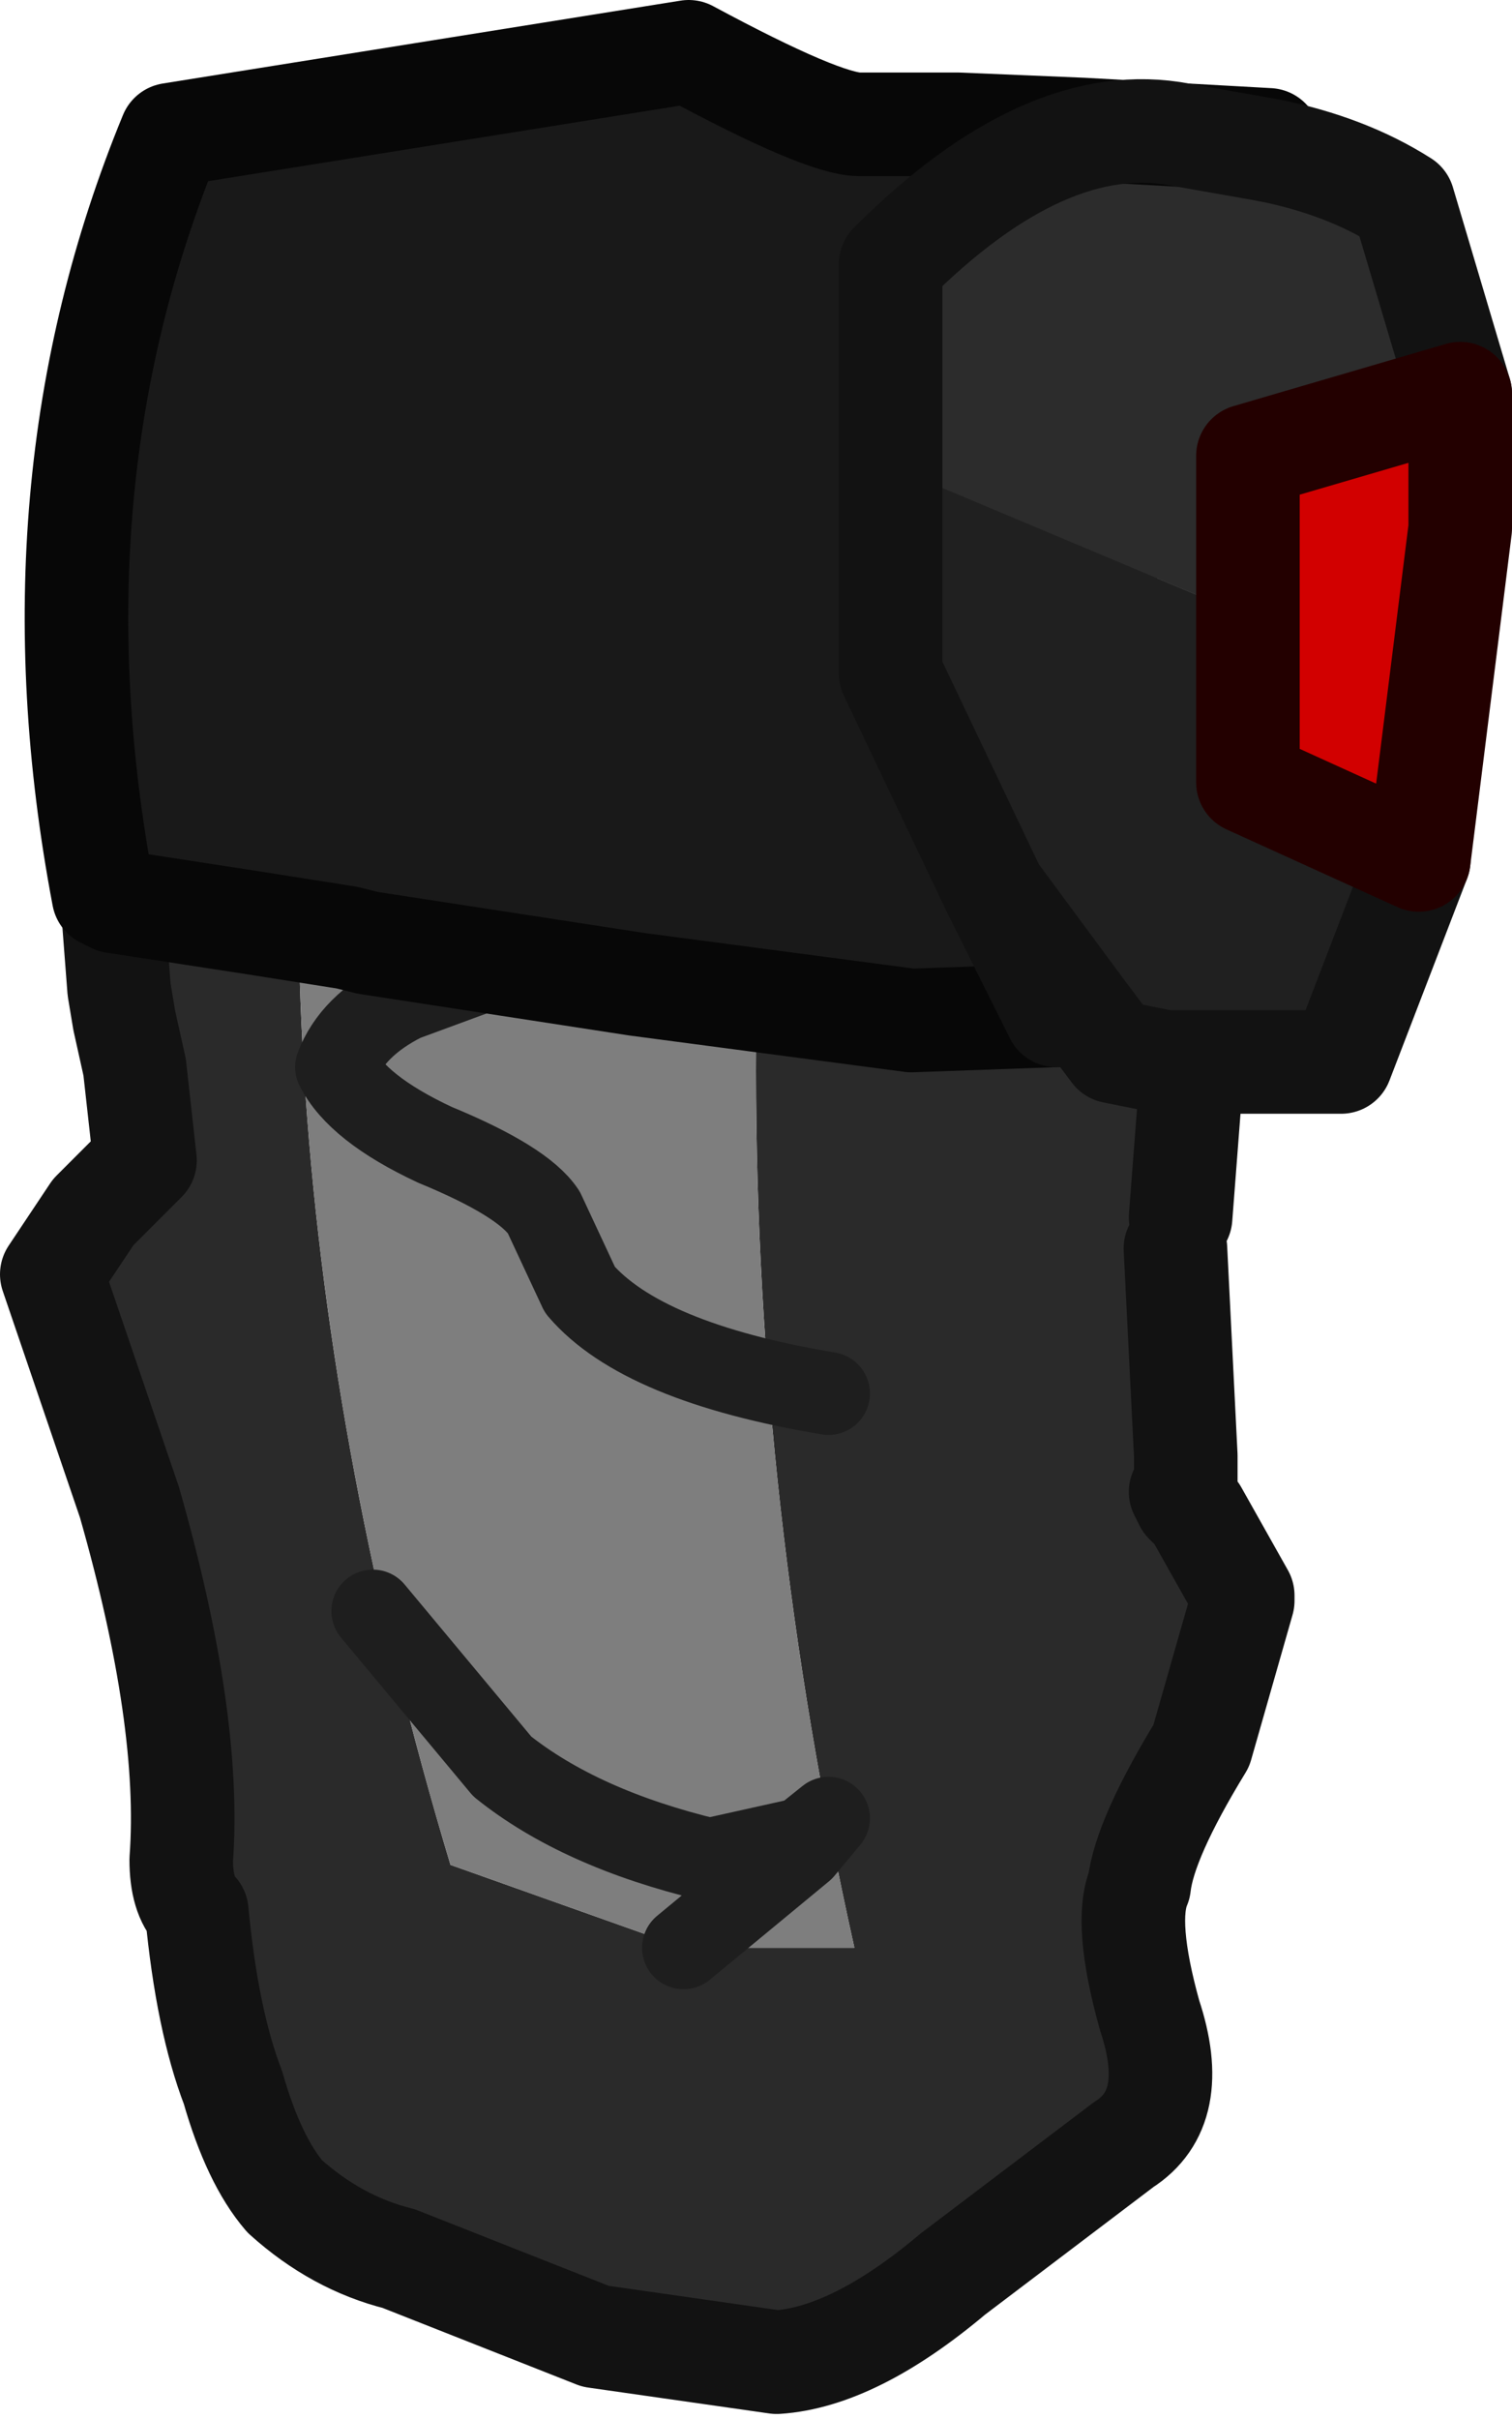 <?xml version="1.0" encoding="UTF-8" standalone="no"?>
<svg xmlns:ffdec="https://www.free-decompiler.com/flash" xmlns:xlink="http://www.w3.org/1999/xlink" ffdec:objectType="shape" height="23.35px" width="14.6px" xmlns="http://www.w3.org/2000/svg">
  <g transform="matrix(1.0, 0.0, 0.0, 1.0, 0.5, 1.85)">
    <path d="M11.8 1.85 L9.35 1.85 11.5 4.9 11.35 6.45 11.1 7.7 11.1 7.75 11.05 7.9 11.05 7.95 10.9 9.9 10.85 10.2 10.95 12.2 10.95 12.4 10.95 12.6 11.0 12.7 11.5 13.55 11.5 13.6 11.1 15.0 Q10.55 15.9 10.5 16.35 10.35 16.7 10.6 17.6 10.9 18.5 10.35 18.85 L8.7 20.1 Q7.75 20.9 7.0 20.95 L5.25 20.7 3.35 19.95 Q2.75 19.8 2.25 19.35 1.95 19.0 1.75 18.3 1.5 17.65 1.4 16.6 1.25 16.45 1.25 16.1 1.35 14.75 0.75 12.65 L0.0 10.45 0.4 9.85 0.9 9.35 0.8 8.45 0.7 8.0 0.65 7.7 0.6 7.05 0.65 6.45 1.0 5.25 Q1.5 3.65 2.5 1.85 L2.85 1.7 Q1.55 8.5 3.85 16.15 L6.1 16.95 7.75 16.95 Q5.85 8.45 7.75 0.1 L9.6 0.1 Q10.9 -0.2 11.35 0.45 11.85 0.95 11.8 1.85" fill="#2a2a2a" fill-rule="evenodd" stroke="none"/>
    <path d="M11.8 1.85 L11.75 2.35 11.5 4.9 9.35 1.85 11.8 1.85 M2.85 1.7 L3.2 1.25 3.75 0.45 5.0 0.2 5.85 0.15 7.75 0.1 Q5.85 8.45 7.75 16.95 L6.1 16.95 3.85 16.15 Q1.55 8.5 2.85 1.7" fill="#7e7e7e" fill-rule="evenodd" stroke="none"/>
    <path d="M10.9 9.9 L11.05 7.95 11.1 7.75 11.1 7.7 11.35 6.45 11.75 2.35 Q11.95 1.05 11.35 0.45 10.9 -0.2 9.6 0.1 L5.85 0.15 5.0 0.2 3.75 0.45 3.2 1.25 Q2.9 1.75 2.5 1.85 1.5 3.65 1.0 5.25 L0.65 6.45 0.6 7.05 0.65 7.7 0.7 8.0 0.8 8.45 0.9 9.35 0.4 9.85 0.0 10.45 0.75 12.65 Q1.35 14.75 1.25 16.1 1.25 16.45 1.4 16.6 1.5 17.65 1.75 18.3 1.95 19.0 2.25 19.35 2.75 19.8 3.35 19.95 L5.25 20.7 7.0 20.95 Q7.75 20.9 8.7 20.1 L10.35 18.85 Q10.9 18.5 10.6 17.6 10.35 16.7 10.5 16.35 10.55 15.9 11.1 15.0 L11.5 13.6 11.5 13.55 11.05 12.75 10.95 12.65 10.9 12.55 10.95 12.6 10.95 12.4 10.95 12.2 10.85 10.2 M10.95 12.65 L10.95 12.6" fill="none" stroke="#121212" stroke-linecap="round" stroke-linejoin="round" stroke-width="1.0"/>
    <path d="M5.25 2.35 L5.25 3.45 Q5.4 4.45 6.1 5.45 L6.35 6.1 6.3 6.3 6.0 6.6 5.05 7.15 4.35 7.45 3.4 7.8 Q2.9 8.05 2.75 8.45 2.95 8.85 3.7 9.2 4.55 9.55 4.75 9.85 L5.1 10.6 Q5.7 11.3 7.5 11.6 M3.1 13.7 L3.85 14.6 4.35 15.2 Q5.1 15.8 6.35 16.1 L7.25 15.9 7.5 15.7 7.25 16.0 6.1 16.95" fill="none" stroke="#1e1e1e" stroke-linecap="round" stroke-linejoin="round" stroke-width="0.8"/>
    <path d="M9.7 7.95 L8.3 8.0 5.65 7.65 3.05 7.25 2.85 7.2 1.9 7.05 0.6 6.85 0.5 6.8 Q-0.25 2.85 1.15 -0.55 L6.15 -1.35 Q7.45 -0.65 7.8 -0.65 L8.1 -0.65 8.6 -0.65 8.75 -0.65 9.95 -0.6 11.75 -0.5 11.75 -0.4 10.9 -0.55 Q9.6 -0.8 8.1 0.7 L8.1 2.65 8.1 4.65 9.1 6.75 9.7 7.95" fill="#191919" fill-rule="evenodd" stroke="none"/>
    <path d="M8.1 2.65 L8.1 0.7 Q9.6 -0.8 10.9 -0.55 L11.75 -0.4 Q12.5 -0.25 13.05 0.1 L13.6 1.95 11.55 2.55 11.55 4.1 8.1 2.65" fill="#2c2c2c" fill-rule="evenodd" stroke="none"/>
    <path d="M13.6 1.95 L13.6 3.25 13.2 6.45 11.55 5.7 11.55 4.1 11.55 2.55 13.6 1.95" fill="#d20000" fill-rule="evenodd" stroke="none"/>
    <path d="M9.1 6.75 L8.1 4.65 8.1 2.65 11.55 4.1 11.55 5.7 13.2 6.45 12.45 8.4 10.75 8.4 10.25 8.3 9.95 7.9 9.1 6.75" fill="#202020" fill-rule="evenodd" stroke="none"/>
    <path d="M11.75 -0.4 L11.75 -0.5 9.95 -0.6 8.75 -0.65 8.6 -0.65 8.1 -0.65 7.8 -0.65 Q7.45 -0.65 6.15 -1.35 L1.15 -0.55 Q-0.25 2.85 0.5 6.8 L0.6 6.85 1.9 7.05 2.85 7.2 3.05 7.25 5.65 7.65 8.3 8.0 9.7 7.95" fill="none" stroke="#070707" stroke-linecap="round" stroke-linejoin="round" stroke-width="1.0"/>
    <path d="M9.7 7.95 L9.1 6.75 8.1 4.65 8.1 2.65 8.1 0.7 Q9.6 -0.8 10.9 -0.55 L11.75 -0.4 Q12.5 -0.25 13.05 0.1 L13.6 1.95 M13.2 6.45 L12.45 8.4 10.75 8.4 10.25 8.3 9.95 7.9 9.1 6.75" fill="none" stroke="#121212" stroke-linecap="round" stroke-linejoin="round" stroke-width="1.0"/>
    <path d="M13.6 1.95 L13.6 3.25 13.2 6.45 11.55 5.7 11.55 4.1 11.55 2.55 13.6 1.95 Z" fill="none" stroke="#230000" stroke-linecap="round" stroke-linejoin="round" stroke-width="1.0"/>
  </g>
</svg>
